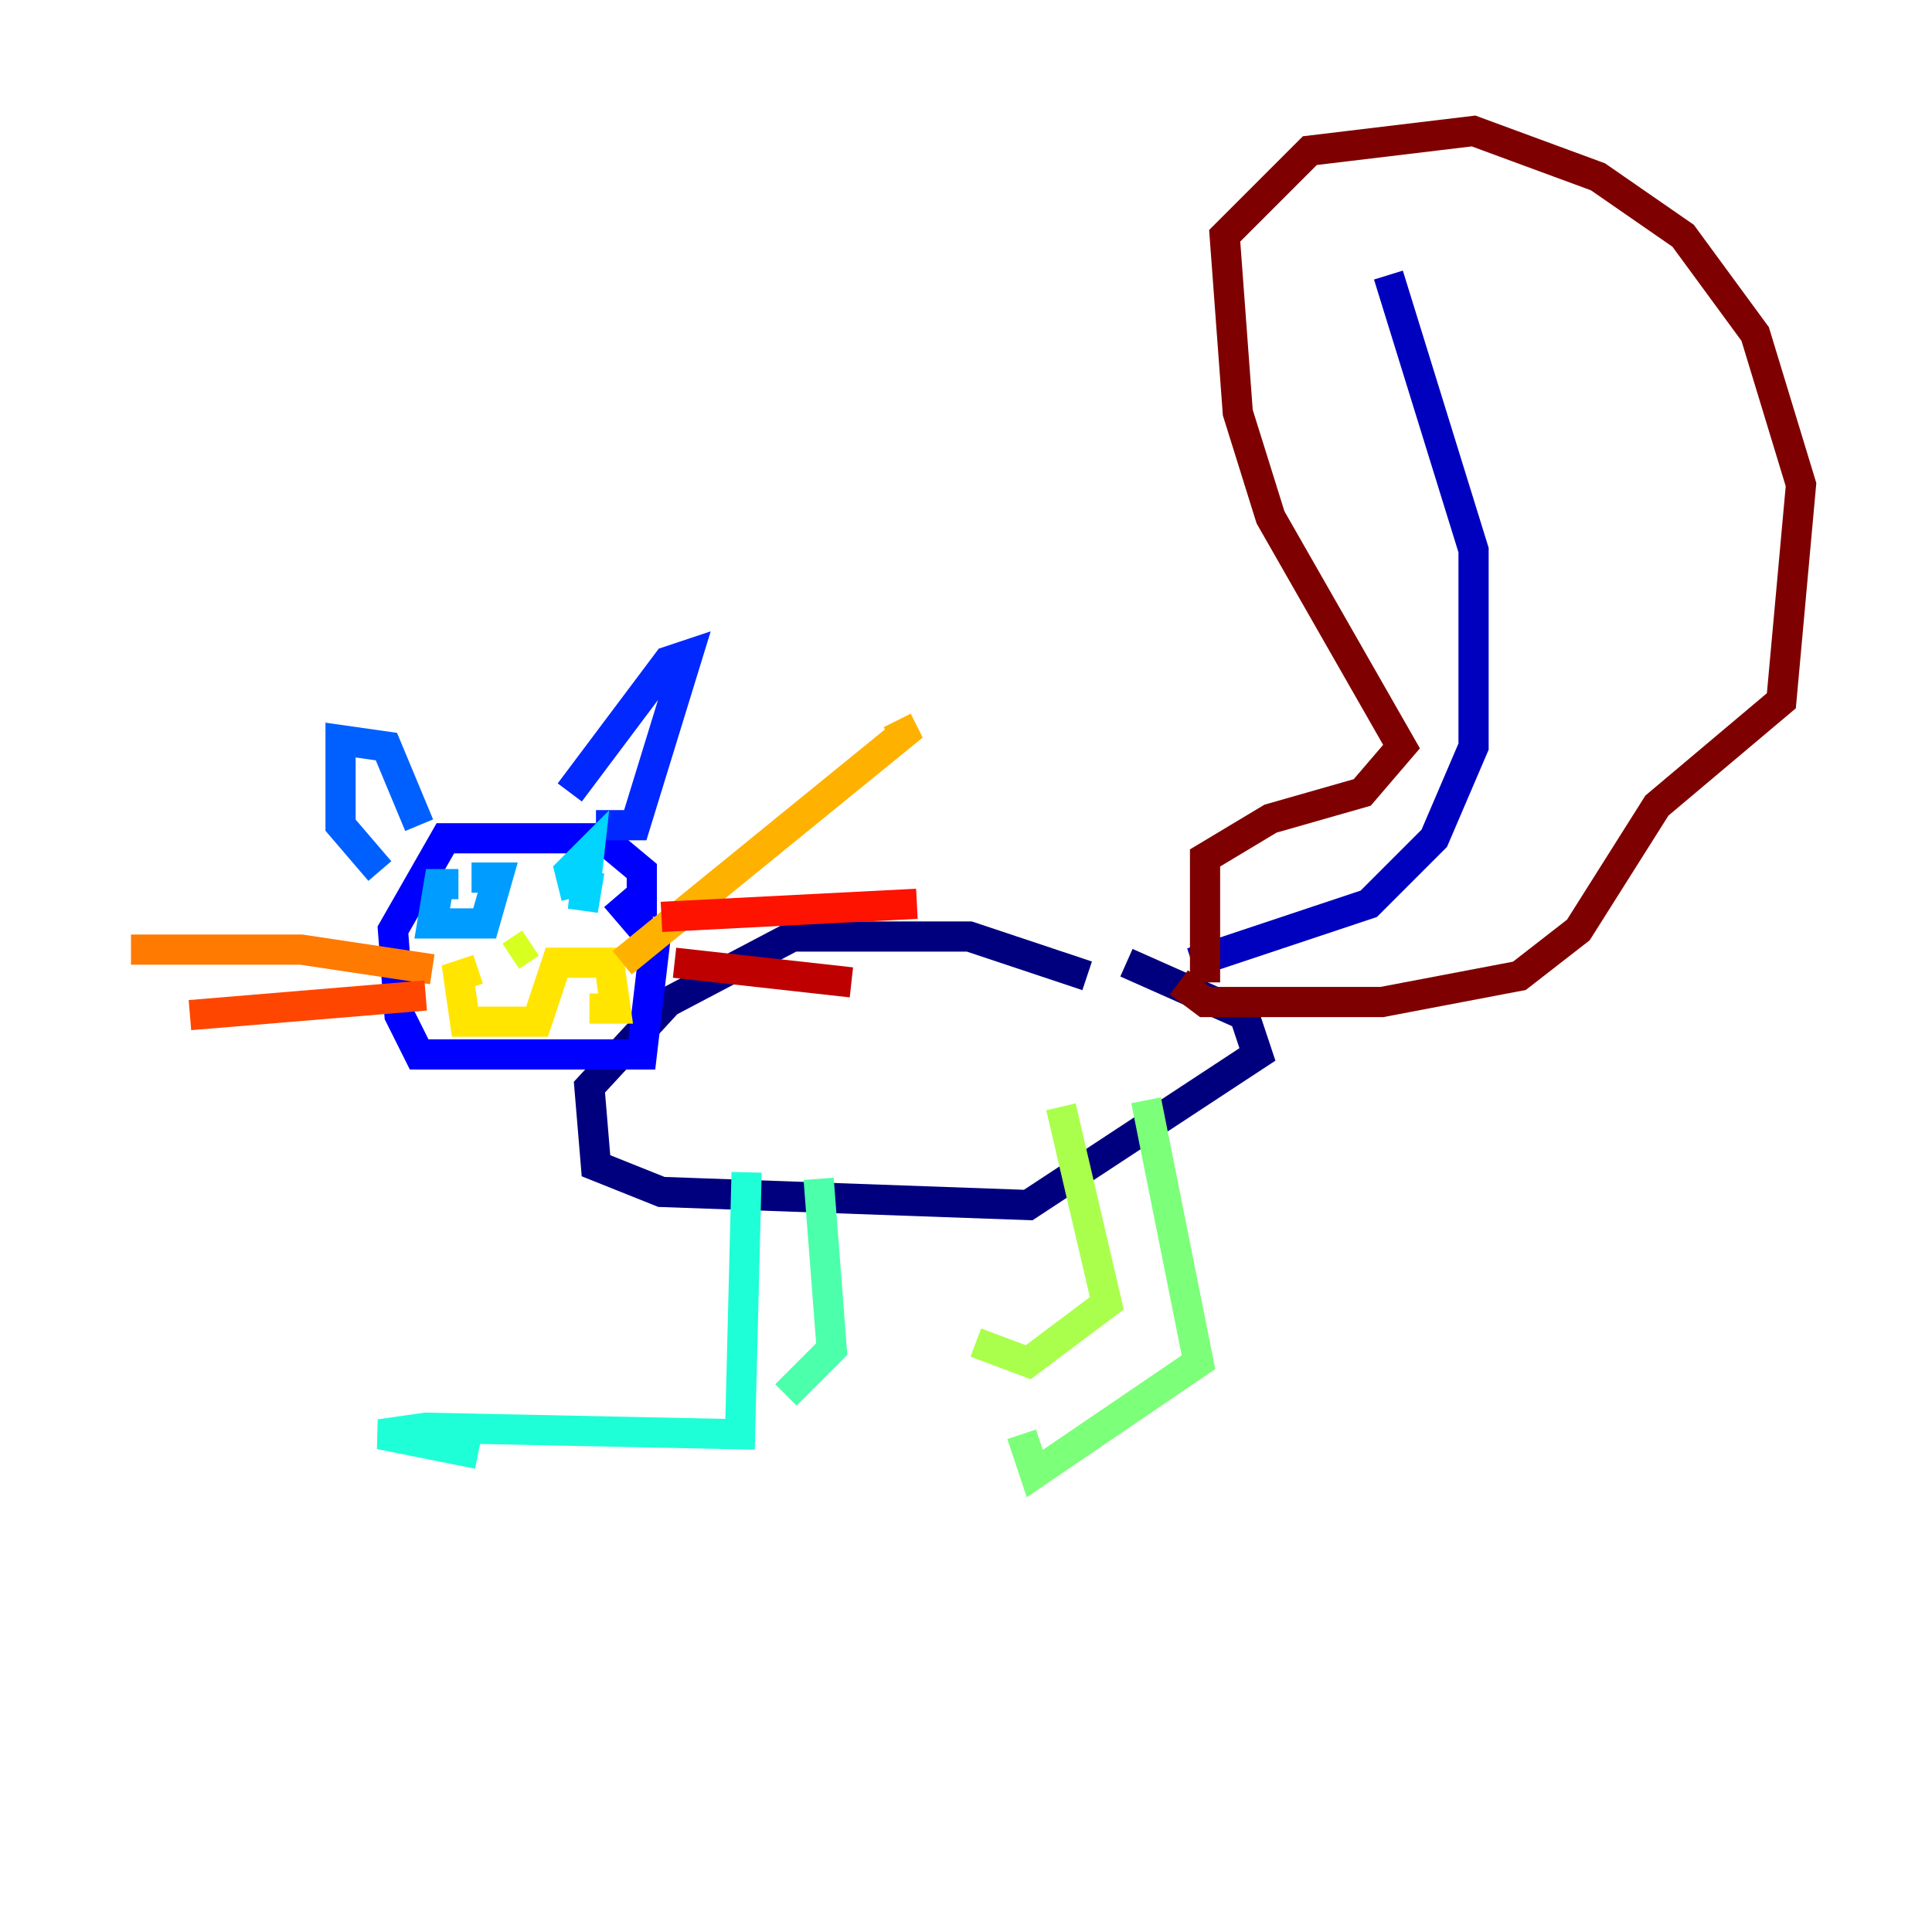 <?xml version="1.0" encoding="utf-8" ?>
<svg baseProfile="tiny" height="128" version="1.2" viewBox="0,0,128,128" width="128" xmlns="http://www.w3.org/2000/svg" xmlns:ev="http://www.w3.org/2001/xml-events" xmlns:xlink="http://www.w3.org/1999/xlink"><defs /><polyline fill="none" points="72.027,64.651 64.217,62.047 52.502,62.047 44.258,66.386 39.051,72.027 39.485,77.234 43.824,78.969 68.122,79.837 83.308,69.858 82.441,67.254 74.63,63.783" stroke="#00007f" stroke-width="2" /><polyline fill="none" points="78.969,63.783 90.685,59.878 95.024,55.539 97.627,49.464 97.627,36.447 91.986,18.224" stroke="#0000bf" stroke-width="2" /><polyline fill="none" points="42.522,60.746 42.522,57.709 39.919,55.539 29.505,55.539 26.034,61.614 26.468,67.254 27.77,69.858 42.522,69.858 43.39,62.481 40.786,59.444" stroke="#0000fe" stroke-width="2" /><polyline fill="none" points="37.749,52.502 44.258,43.824 45.559,43.39 42.088,54.671 39.485,54.671" stroke="#0028ff" stroke-width="2" /><polyline fill="none" points="27.77,54.671 25.6,49.464 22.563,49.031 22.563,54.671 25.166,57.709" stroke="#0060ff" stroke-width="2" /><polyline fill="none" points="30.373,58.576 29.071,58.576 28.637,61.18 32.108,61.18 32.976,58.142 31.241,58.142" stroke="#009cff" stroke-width="2" /><polyline fill="none" points="39.051,57.709 38.617,60.312 39.051,56.407 37.749,57.709 38.183,59.444" stroke="#00d4ff" stroke-width="2" /><polyline fill="none" points="49.464,77.668 49.031,95.024 28.203,94.59 25.166,95.024 31.675,96.325" stroke="#1fffd7" stroke-width="2" /><polyline fill="none" points="54.237,78.102 55.105,89.383 52.068,92.42" stroke="#4cffaa" stroke-width="2" /><polyline fill="none" points="75.932,72.895 79.403,90.251 68.556,97.627 67.688,95.024" stroke="#7cff79" stroke-width="2" /><polyline fill="none" points="70.291,73.329 73.329,86.346 68.122,90.251 64.651,88.949" stroke="#aaff4c" stroke-width="2" /><polyline fill="none" points="35.146,62.481 33.844,63.349" stroke="#d7ff1f" stroke-width="2" /><polyline fill="none" points="31.675,64.217 30.373,64.651 30.807,67.688 35.58,67.688 36.881,63.783 40.352,63.783 40.786,66.82 39.051,66.82" stroke="#ffe500" stroke-width="2" /><polyline fill="none" points="41.22,63.783 59.878,48.597 59.444,47.729" stroke="#ffb100" stroke-width="2" /><polyline fill="none" points="28.637,64.217 19.959,62.915 8.678,62.915" stroke="#ff7a00" stroke-width="2" /><polyline fill="none" points="28.203,65.953 12.583,67.254" stroke="#ff4600" stroke-width="2" /><polyline fill="none" points="43.824,60.746 60.746,59.878" stroke="#fe1200" stroke-width="2" /><polyline fill="none" points="44.691,63.783 56.407,65.085" stroke="#bf0000" stroke-width="2" /><polyline fill="none" points="79.837,65.085 79.837,56.841 84.176,54.237 90.251,52.502 92.854,49.464 84.176,34.278 82.007,27.336 81.139,15.62 86.78,9.98 97.627,8.678 105.871,11.715 111.512,15.62 116.285,22.129 119.322,32.108 118.02,46.427 109.776,53.37 104.57,61.614 100.664,64.651 91.552,66.386 79.837,66.386 78.102,65.085" stroke="#7f0000" stroke-width="2" /></svg>